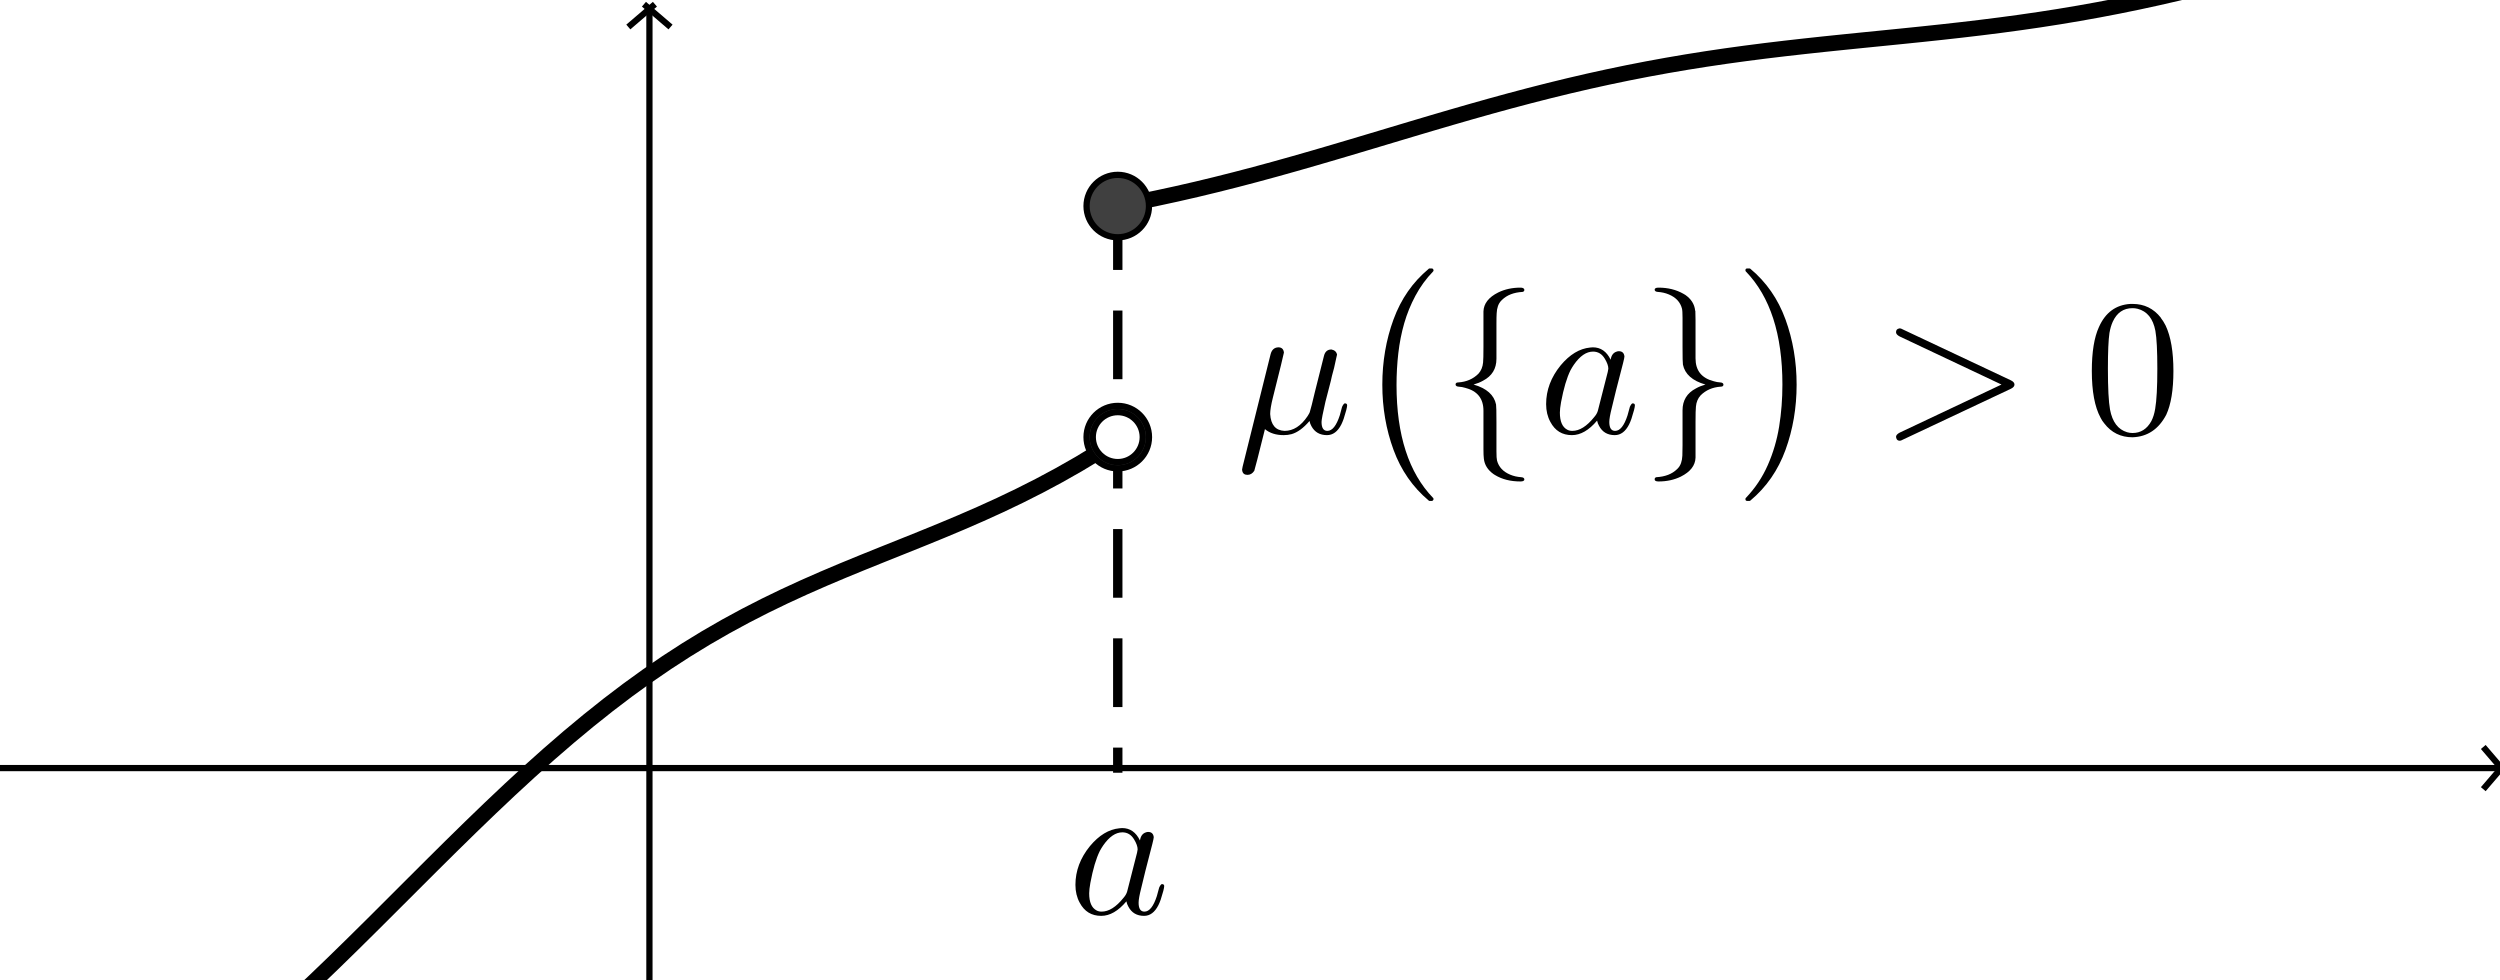 <?xml version="1.0" standalone="no"?>

<svg 
     version="1.1"
     baseProfile="full"
     xmlns="http://www.w3.org/2000/svg"
     xmlns:xlink="http://www.w3.org/1999/xlink"
     xmlns:ev="http://www.w3.org/2001/xml-events"
     x="0px"
     y="0px"
     width="227px"
     height="89px"
     viewBox="0 0 227 89"
     >
<rect x="0" y="0" width="227" height="89" fill="#808080" stroke="none"/>
<title></title>
<desc>Creator: FreeHEP Graphics2D Driver Producer: geogebra.export.SVGExtensions Revision: 12753  Source:  Date: Wednesday, December 4, 2019 12:47:26 PM CET</desc>
<g stroke-linejoin="miter" stroke-dashoffset="0" stroke-dasharray="none" stroke-width="1" stroke-miterlimit="10" stroke-linecap="square">
<g transform="matrix(0.567, 0, 0, 0.567, 0, 0)">
<g fill-opacity="1" fill-rule="nonzero" stroke="none" fill="#ffffff">
  <path d="M 0 0 L 402 0 L 402 157 L 0 157 L 0 0 z"/>
</g> <!-- drawing style -->
</g> <!-- transform -->
<g transform="matrix(0.567, 0, 0, 0.567, 0, 0)">
<g stroke-linecap="butt" fill="none" stroke-opacity="1" stroke="#000000">
  <path d="M 0 123 L 400 123"/>
</g> <!-- drawing style -->
</g> <!-- transform -->
<g transform="matrix(0.567, 0, 0, 0.567, 0, 0)">
<g stroke-linecap="butt" fill="none" stroke-opacity="1" stroke="#000000">
  <path d="M 401 123.5 L 398 120"/>
</g> <!-- drawing style -->
</g> <!-- transform -->
<g transform="matrix(0.567, 0, 0, 0.567, 0, 0)">
<g stroke-linecap="butt" fill="none" stroke-opacity="1" stroke="#000000">
  <path d="M 401 122.5 L 398 126"/>
</g> <!-- drawing style -->
</g> <!-- transform -->
<g transform="matrix(0.567, 0, 0, 0.567, 0, 0)">
<g stroke-linecap="butt" fill="none" stroke-opacity="1" stroke="#000000">
  <path d="M 104 2 L 104 157"/>
</g> <!-- drawing style -->
</g> <!-- transform -->
<g transform="matrix(0.567, 0, 0, 0.567, 0, 0)">
<g stroke-linecap="butt" fill="none" stroke-opacity="1" stroke="#000000">
  <path d="M 104.5 1 L 101 4"/>
</g> <!-- drawing style -->
</g> <!-- transform -->
<g transform="matrix(0.567, 0, 0, 0.567, 0, 0)">
<g stroke-linecap="butt" fill="none" stroke-opacity="1" stroke="#000000">
  <path d="M 103.5 1 L 107 4"/>
</g> <!-- drawing style -->
</g> <!-- transform -->
<g id="misc">
</g><!-- misc -->
<g id="layer0">
<g transform="matrix(0.567, 0, 0, 0.567, 0, 0)">
<g stroke-linejoin="round" stroke-width="2.5" stroke-linecap="round" fill="none" stroke-opacity="1" stroke="#000000">
  <path d="M 179 32.975 L 182.156 32.368 L 185.297 31.725 L 188.438 31.043 L 191.578 30.323 L 194.719 29.565 L 197.859 28.773 L 201 27.949 L 204.141 27.095 L 207.281 26.216 L 210.422 25.315 L 213.562 24.397 L 216.703 23.466 L 219.844 22.528 L 222.984 21.586 L 226.125 20.646 L 229.266 19.712 L 232.406 18.791 L 235.547 17.885 L 238.688 17 L 241.828 16.14 L 244.969 15.308 L 248.109 14.507 L 251.25 13.741 L 254.391 13.011 L 257.531 12.319 L 260.672 11.666 L 263.812 11.052 L 266.953 10.478 L 270.094 9.942 L 273.234 9.443 L 276.375 8.978 L 279.516 8.546 L 282.656 8.143 L 285.797 7.766 L 288.938 7.411 L 292.078 7.072 L 295.219 6.747 L 298.359 6.429 L 301.5 6.115 L 304.641 5.799 L 307.781 5.476 L 310.922 5.142 L 314.062 4.791 L 317.203 4.42 L 320.344 4.024 L 323.484 3.6 L 326.625 3.145 L 329.766 2.655 L 332.906 2.129 L 336.047 1.565 L 339.188 0.962 L 342.328 0.32 L 345.469 -0.362 L 348.609 -1.082 L 351.75 -1.839 L 354.891 -2.63 L 358.031 -3.454 L 361.172 -4.307 L 364.312 -5.186"/>
</g> <!-- drawing style -->
</g> <!-- transform -->
<g transform="matrix(0.567, 0, 0, 0.567, 0, 0)">
<g stroke-linejoin="round" stroke-width="2.5" stroke-linecap="round" fill="none" stroke-opacity="1" stroke="#000000">
  <path d="M 43.969 163.059 L 47.109 160.183 L 50.25 157.23 L 53.391 154.213 L 56.531 151.144 L 59.672 148.037 L 62.812 144.906 L 65.953 141.766 L 69.094 138.632 L 72.234 135.518 L 75.375 132.44 L 78.516 129.41 L 81.656 126.442 L 84.797 123.548 L 87.938 120.739 L 91.078 118.025 L 94.219 115.414 L 97.359 112.911 L 100.5 110.523 L 103.641 108.252 L 106.781 106.099 L 109.922 104.064 L 113.062 102.144 L 116.203 100.334 L 119.344 98.628 L 122.484 97.019 L 125.625 95.498 L 128.766 94.053 L 131.906 92.673 L 135.047 91.345 L 138.188 90.055 L 141.328 88.788 L 144.469 87.531 L 147.609 86.269 L 150.75 84.986 L 153.891 83.668 L 157.031 82.301 L 160.172 80.873 L 163.312 79.37 L 166.453 77.783 L 169.594 76.101 L 172.734 74.316 L 175.875 72.423 L 179 70.425"/>
</g> <!-- drawing style -->
</g> <!-- transform -->
<g transform="matrix(0.567, 0, 0, 0.567, 0, 0)">
<g stroke-linejoin="round" stroke-dasharray="9.5,8" stroke-width="1.5" stroke-linecap="butt" fill="none" stroke-opacity="1" stroke="#000000">
  <path d="M 179 32.975 L 179 123"/>
</g> <!-- drawing style -->
</g> <!-- transform -->
<g transform="matrix(0.567, 0, 0, 0.567, 0, 0)">
<g fill-opacity="1" fill-rule="nonzero" stroke="none" fill="#404040">
  <path d="M 184 70 C 184 72.761 181.761 75 179 75 C 176.239 75 174 72.761 174 70 C 174 67.239 176.239 65 179 65 C 181.761 65 184 67.239 184 70 z"/>
</g> <!-- drawing style -->
</g> <!-- transform -->
<g transform="matrix(0.567, 0, 0, 0.567, 0, 0)">
<g stroke-linejoin="round" stroke-linecap="round" fill="none" stroke-opacity="1" stroke="#000000">
  <path d="M 184 70 C 184 72.761 181.761 75 179 75 C 176.239 75 174 72.761 174 70 C 174 67.239 176.239 65 179 65 C 181.761 65 184 67.239 184 70 z"/>
</g> <!-- drawing style -->
</g> <!-- transform -->
<g transform="matrix(0.567, 0, 0, 0.567, 0, 0)">
<g fill-opacity="1" fill-rule="nonzero" stroke="none" fill="#404040">
  <path d="M 184 33 C 184 35.761 181.761 38 179 38 C 176.239 38 174 35.761 174 33 C 174 30.239 176.239 28 179 28 C 181.761 28 184 30.239 184 33 z"/>
</g> <!-- drawing style -->
</g> <!-- transform -->
<g transform="matrix(0.567, 0, 0, 0.567, 0, 0)">
<g stroke-linejoin="round" stroke-linecap="round" fill="none" stroke-opacity="1" stroke="#000000">
  <path d="M 184 33 C 184 35.761 181.761 38 179 38 C 176.239 38 174 35.761 174 33 C 174 30.239 176.239 28 179 28 C 181.761 28 184 30.239 184 33 z"/>
</g> <!-- drawing style -->
</g> <!-- transform -->
<g transform="matrix(0.567, 0, 0, 0.567, 0, 0)">
<g fill-opacity="1" fill-rule="nonzero" stroke="none" fill="#ffffff">
  <path d="M 183 70 C 183 72.209 181.209 74 179 74 C 176.791 74 175 72.209 175 70 C 175 67.791 176.791 66 179 66 C 181.209 66 183 67.791 183 70 z"/>
</g> <!-- drawing style -->
</g> <!-- transform -->
<g transform="matrix(0.567, 0, 0, 0.567, 0, 0)">
<g stroke-linejoin="round" stroke-linecap="round" fill="none" stroke-opacity="1" stroke="#000000">
  <path d="M 183 70 C 183 72.209 181.209 74 179 74 C 176.791 74 175 72.209 175 70 C 175 67.791 176.791 66 179 66 C 181.209 66 183 67.791 183 70 z"/>
</g> <!-- drawing style -->
</g> <!-- transform -->
<g transform="matrix(0.567, 0, 0, 0.567, 0, 0)">
<g fill-opacity="1" fill-rule="nonzero" stroke="none" fill="#ffffff">
  <path d="M 190.734 53.922 L 190.734 55.172 Q 190.125 54.609 189.453 54.336 Q 188.781 54.062 188.016 54.062 Q 186.516 54.062 185.719 54.984 Q 184.922 55.906 184.922 57.641 Q 184.922 59.359 185.719 60.281 Q 186.516 61.203 188.016 61.203 Q 188.781 61.203 189.453 60.922 Q 190.125 60.641 190.734 60.094 L 190.734 61.328 Q 190.109 61.75 189.414 61.961 Q 188.719 62.172 187.953 62.172 Q 185.953 62.172 184.812 60.953 Q 183.672 59.734 183.672 57.641 Q 183.672 55.531 184.812 54.312 Q 185.953 53.094 187.953 53.094 Q 188.734 53.094 189.43 53.305 Q 190.125 53.516 190.734 53.922 z"/>
</g> <!-- drawing style -->
</g> <!-- transform -->
<g transform="matrix(0.176, 0, 0, 0.176, 96.945, 82.968)">
<g fill-opacity="1" fill-rule="nonzero" stroke="none" fill="#000000">
  <path d="M 37.297 -37.797 Q 37.797 -41.203 40.406 -42 Q 40.906 -42.203 41.5 -42.203 Q 44.094 -42.203 44.406 -39.5 Q 44.406 -38.906 43.703 -36.094 L 40.094 -22.094 Q 38.594 -15.797 37.906 -13.094 Q 36.594 -7.906 36.594 -5.703 Q 36.594 -1.094 39.594 -1.094 Q 43.406 -1.094 46 -9.094 Q 46.5 -10.797 47.203 -13.5 Q 48 -15.203 48.594 -15.297 Q 49.797 -15.297 49.797 -14.297 Q 49.797 -12.797 48 -7.297 Q 47.406 -5.594 46.797 -4.406 Q 44 1.094 39.406 1.094 Q 33.797 1.094 31.297 -3.703 Q 30.594 -4.906 30.297 -6.406 Q 24 1.094 17.297 1.094 Q 9.797 1.094 6.203 -5.703 Q 4 -9.703 4 -14.906 Q 4 -25.703 11.5 -34.906 Q 18.5 -43.297 26.703 -44.094 Q 27.406 -44.203 28.094 -44.203 Q 34.203 -44.203 37.297 -37.797 z M 30.797 -11.906 L 30.797 -11.906 L 35.797 -31.5 Q 36.094 -33 36.094 -33.203 Q 36.094 -35.297 34.297 -38.297 Q 32.094 -42 28.203 -42 Q 23 -42 18.297 -35.203 Q 17.406 -33.906 16.594 -32.406 Q 13.703 -26.594 11.703 -15.906 Q 11.094 -12.5 11.094 -10.5 Q 11.094 -3.703 14.906 -1.703 Q 16 -1.094 17.5 -1.094 Q 23.094 -1.094 28.797 -8.203 Q 30.203 -9.797 30.703 -11.5 L 30.703 -11.594 Q 30.797 -11.797 30.797 -11.906 z"/>
</g> <!-- drawing style -->
</g> <!-- transform -->
<g transform="matrix(0.176, 0, 0, 0.176, 112.252, 39.317)">
<g fill-opacity="1" fill-rule="nonzero" stroke="none" fill="#000000">
  <path d="M 23.094 -35.094 L 23.094 -35.094 L 18.906 -18.297 Q 17.5 -12.703 17.5 -9.797 Q 18 -1.406 24.906 -1.094 Q 31.703 -1.094 36.797 -8.703 Q 37.797 -10.297 37.906 -10.703 Q 38.703 -13.203 40.5 -20.906 L 45.203 -39.594 Q 46 -43.094 49.094 -43.094 Q 51.594 -42.594 52 -40.406 Q 52 -40.594 50.5 -33.703 Q 49.094 -28.594 48.797 -26.906 L 46 -16.094 Q 44 -7.406 44 -5.703 Q 44 -1.094 47 -1.094 Q 50.797 -1.094 53.406 -9.094 Q 53.906 -10.797 54.594 -13.5 Q 55.406 -15.203 56 -15.297 Q 57.203 -15.297 57.203 -14.297 Q 57.203 -12.797 55.406 -7.297 Q 54.797 -5.594 54.203 -4.406 Q 51.406 1.094 46.797 1.094 Q 41.297 1.094 38.797 -3.5 Q 38.094 -4.703 37.797 -6.203 Q 33.094 -0.703 28.5 0.594 Q 26.594 1.094 24.5 1.094 Q 18.5 1.094 14.797 -2 Q 9.703 18.5 9.297 19.5 Q 7.906 21.594 5.797 21.594 Q 3.5 21.594 3.094 19.5 Q 3 19.203 3 18.906 Q 3 18.5 3.297 17.297 L 17.703 -40.594 Q 18.594 -44.094 21.703 -44.203 Q 24.297 -44.203 24.594 -41.5 Q 24.594 -41.406 23.094 -35.094 z"/>
</g> <!-- drawing style -->
</g> <!-- transform -->
<g transform="matrix(0.176, 0, 0, 0.176, 122.842, 25.081)">
<g fill-opacity="1" fill-rule="nonzero" stroke="none" fill="#000000">
  <path d="M 39.109 115.719 Q 26.766 105.375 20.977 89.602 Q 15.188 73.828 15.188 56 Q 15.188 38.031 20.977 22.242 Q 26.766 6.453 39.109 -3.812 Q 39.109 -4 39.594 -4 L 40.828 -4 Q 41.109 -4 41.359 -3.688 Q 41.609 -3.375 41.609 -3.078 Q 41.609 -2.688 41.406 -2.484 Q 35.984 3.125 32.297 10.008 Q 28.609 16.891 26.484 24.289 Q 24.359 31.688 23.438 39.742 Q 22.516 47.797 22.516 56.109 Q 22.516 94.875 41.406 114.406 Q 41.609 114.594 41.609 114.984 Q 41.609 115.281 41.336 115.602 Q 41.062 115.922 40.828 115.922 L 39.594 115.922 Q 39.109 115.922 39.109 115.719 z"/>
</g> <!-- drawing style -->
</g> <!-- transform -->
<g transform="matrix(0.176, 0, 0, 0.176, 130.897, 39.317)">
<g fill-opacity="1" fill-rule="nonzero" stroke="none" fill="#000000">
  <path d="M 28.297 -56.297 L 28.297 -38.297 Q 28.297 -30.594 21.406 -27 Q 19.297 -25.797 16.5 -25 Q 26.594 -22.094 28.094 -14.703 Q 28.297 -13.703 28.297 -5.594 L 28.297 9.406 Q 28.297 13.094 28.594 14.203 Q 29.906 19.203 35.406 21.5 Q 38 22.594 41.094 22.797 Q 42.594 22.906 42.703 23.906 Q 42.703 25 40.703 25 Q 33 25 27.594 21.703 Q 27.203 21.5 26.797 21.203 Q 22.297 18 21.797 13.203 Q 21.594 11.703 21.594 8.297 L 21.594 -11.5 Q 21.594 -20.906 12.203 -23.297 Q 10.594 -23.797 8.797 -23.906 Q 7.297 -24 7.203 -25 Q 7.203 -26.094 8.594 -26.094 Q 14.906 -26.5 19 -30.594 Q 21.094 -32.906 21.406 -36.406 Q 21.594 -38.203 21.594 -44.406 L 21.594 -62.703 Q 21.797 -68.797 29.203 -72.5 Q 34.297 -75 40.703 -75 Q 42.5 -75 42.703 -73.906 Q 42.703 -73 41.797 -72.797 Q 35 -72.406 31.203 -68.703 L 31.094 -68.594 L 30.703 -68.203 Q 28.594 -66 28.406 -61.703 L 28.406 -61.594 Q 28.297 -60.203 28.297 -56.297 z"/>
</g> <!-- drawing style -->
</g> <!-- transform -->
<g transform="matrix(0.176, 0, 0, 0.176, 139.684, 39.317)">
<g fill-opacity="1" fill-rule="nonzero" stroke="none" fill="#000000">
  <path d="M 37.297 -37.797 Q 37.797 -41.203 40.406 -42 Q 40.906 -42.203 41.5 -42.203 Q 44.094 -42.203 44.406 -39.5 Q 44.406 -38.906 43.703 -36.094 L 40.094 -22.094 Q 38.594 -15.797 37.906 -13.094 Q 36.594 -7.906 36.594 -5.703 Q 36.594 -1.094 39.594 -1.094 Q 43.406 -1.094 46 -9.094 Q 46.5 -10.797 47.203 -13.5 Q 48 -15.203 48.594 -15.297 Q 49.797 -15.297 49.797 -14.297 Q 49.797 -12.797 48 -7.297 Q 47.406 -5.594 46.797 -4.406 Q 44 1.094 39.406 1.094 Q 33.797 1.094 31.297 -3.703 Q 30.594 -4.906 30.297 -6.406 Q 24 1.094 17.297 1.094 Q 9.797 1.094 6.203 -5.703 Q 4 -9.703 4 -14.906 Q 4 -25.703 11.5 -34.906 Q 18.5 -43.297 26.703 -44.094 Q 27.406 -44.203 28.094 -44.203 Q 34.203 -44.203 37.297 -37.797 z M 30.797 -11.906 L 30.797 -11.906 L 35.797 -31.5 Q 36.094 -33 36.094 -33.203 Q 36.094 -35.297 34.297 -38.297 Q 32.094 -42 28.203 -42 Q 23 -42 18.297 -35.203 Q 17.406 -33.906 16.594 -32.406 Q 13.703 -26.594 11.703 -15.906 Q 11.094 -12.5 11.094 -10.5 Q 11.094 -3.703 14.906 -1.703 Q 16 -1.094 17.5 -1.094 Q 23.094 -1.094 28.797 -8.203 Q 30.203 -9.797 30.703 -11.5 L 30.703 -11.594 Q 30.797 -11.797 30.797 -11.906 z"/>
</g> <!-- drawing style -->
</g> <!-- transform -->
<g transform="matrix(0.176, 0, 0, 0.176, 148.974, 39.317)">
<g fill-opacity="1" fill-rule="nonzero" stroke="none" fill="#000000">
  <path d="M 28.297 -58.297 L 28.297 -58.297 L 28.297 -38.5 Q 28.297 -29.094 37.703 -26.703 Q 39.297 -26.203 41.094 -26.094 Q 42.594 -26 42.703 -25 Q 42.703 -23.906 41.297 -23.906 Q 35 -23.5 30.906 -19.406 Q 28.797 -17.094 28.5 -13.594 Q 28.297 -11.797 28.297 -5.594 L 28.297 12.703 Q 28.094 18.797 20.703 22.5 Q 15.594 25 9.203 25 Q 7.203 25 7.203 23.906 Q 7.203 23 8.094 22.797 Q 14.906 22.406 18.703 18.703 L 19.203 18.203 Q 21.297 16 21.5 11.703 Q 21.594 10.297 21.594 6.297 L 21.594 -11.703 Q 21.594 -19.406 28.5 -23 Q 30.594 -24.203 33.406 -25 Q 23.297 -27.906 21.797 -35.297 Q 21.594 -36.297 21.594 -44.406 L 21.594 -59.406 Q 21.594 -63.094 21.297 -64.203 Q 20 -69.203 14.5 -71.5 Q 11.906 -72.594 8.797 -72.797 Q 7.297 -72.906 7.203 -73.906 Q 7.203 -75 9.203 -75 Q 16.5 -75 22.094 -71.797 L 23.094 -71.203 Q 27.594 -68 28.094 -63.203 L 28.094 -63.094 L 28.203 -63 Q 28.297 -61.594 28.297 -58.297 z"/>
</g> <!-- drawing style -->
</g> <!-- transform -->
<g transform="matrix(0.176, 0, 0, 0.176, 157.762, 25.081)">
<g fill-opacity="1" fill-rule="nonzero" stroke="none" fill="#000000">
  <path d="M 4.984 115.922 Q 4.109 115.922 4.109 114.984 Q 4.109 114.594 4.297 114.406 Q 11.469 106.938 15.648 97.438 Q 19.828 87.938 21.508 77.516 Q 23.188 67.094 23.188 55.906 Q 23.188 17.047 4.297 -2.484 Q 4.109 -2.688 4.109 -3.078 Q 4.109 -4 4.984 -4 L 6.203 -4 Q 6.5 -4 6.688 -3.812 Q 19 6.453 24.758 22.242 Q 30.516 38.031 30.516 56 Q 30.516 73.828 24.781 89.602 Q 19.047 105.375 6.688 115.719 Q 6.5 115.922 6.203 115.922 L 4.984 115.922 z"/>
</g> <!-- drawing style -->
</g> <!-- transform -->
<g transform="matrix(0.176, 0, 0, 0.176, 170.699, 39.317)">
<g fill-opacity="1" fill-rule="nonzero" stroke="none" fill="#000000">
  <path d="M 67.5 -22.797 L 12.094 3.297 Q 10.797 4 10.297 4 Q 8.703 4 8.406 2.5 Q 8.297 2.203 8.297 2 Q 8.297 0.797 10.203 -0.203 L 62.703 -25 L 10.203 -49.797 Q 8.297 -50.797 8.297 -52 Q 8.297 -53.594 9.797 -53.906 Q 10.094 -54 10.297 -54 Q 10.797 -54 12.094 -53.297 L 67.5 -27.203 Q 69.406 -26.297 69.406 -25 Q 69.406 -23.703 67.5 -22.797 z"/>
</g> <!-- drawing style -->
</g> <!-- transform -->
<g transform="matrix(0.176, 0, 0, 0.176, 189.25, 39.317)">
<g fill-opacity="1" fill-rule="nonzero" stroke="none" fill="#000000">
  <path d="M 46 -32 Q 46 -17.406 42.297 -9.406 Q 36.406 1.797 24.906 2.203 Q 15.797 2.203 10.297 -5 Q 9.203 -6.297 8.406 -7.906 Q 3.906 -16.203 3.906 -32 Q 3.906 -46.703 7.594 -54.703 Q 12.594 -65.906 23.797 -66.594 L 25 -66.594 Q 33.906 -66.594 39.5 -59.5 L 39.5 -59.406 Q 40.906 -57.594 42 -55.406 Q 46 -46.906 46 -32 z M 24.906 -0 L 24.906 -0 Q 31.203 -0 34.594 -6.094 Q 36 -8.797 36.594 -12.5 Q 37.703 -18.906 37.703 -33.203 Q 37.703 -47.094 36.703 -52.703 Q 34.906 -62.203 27.5 -64.094 Q 26.203 -64.406 24.906 -64.406 Q 17.906 -64.406 14.703 -57.406 Q 13.594 -55 13 -51.594 Q 12.203 -46.203 12.203 -33.203 Q 12.203 -18.094 13.297 -12.094 Q 15.094 -2.5 22.094 -0.406 Q 23.5 -0 24.906 -0 z"/>
</g> <!-- drawing style -->
</g> <!-- transform -->
</g><!-- layer0 -->
</g> <!-- default stroke -->
</svg> <!-- bounding box -->
